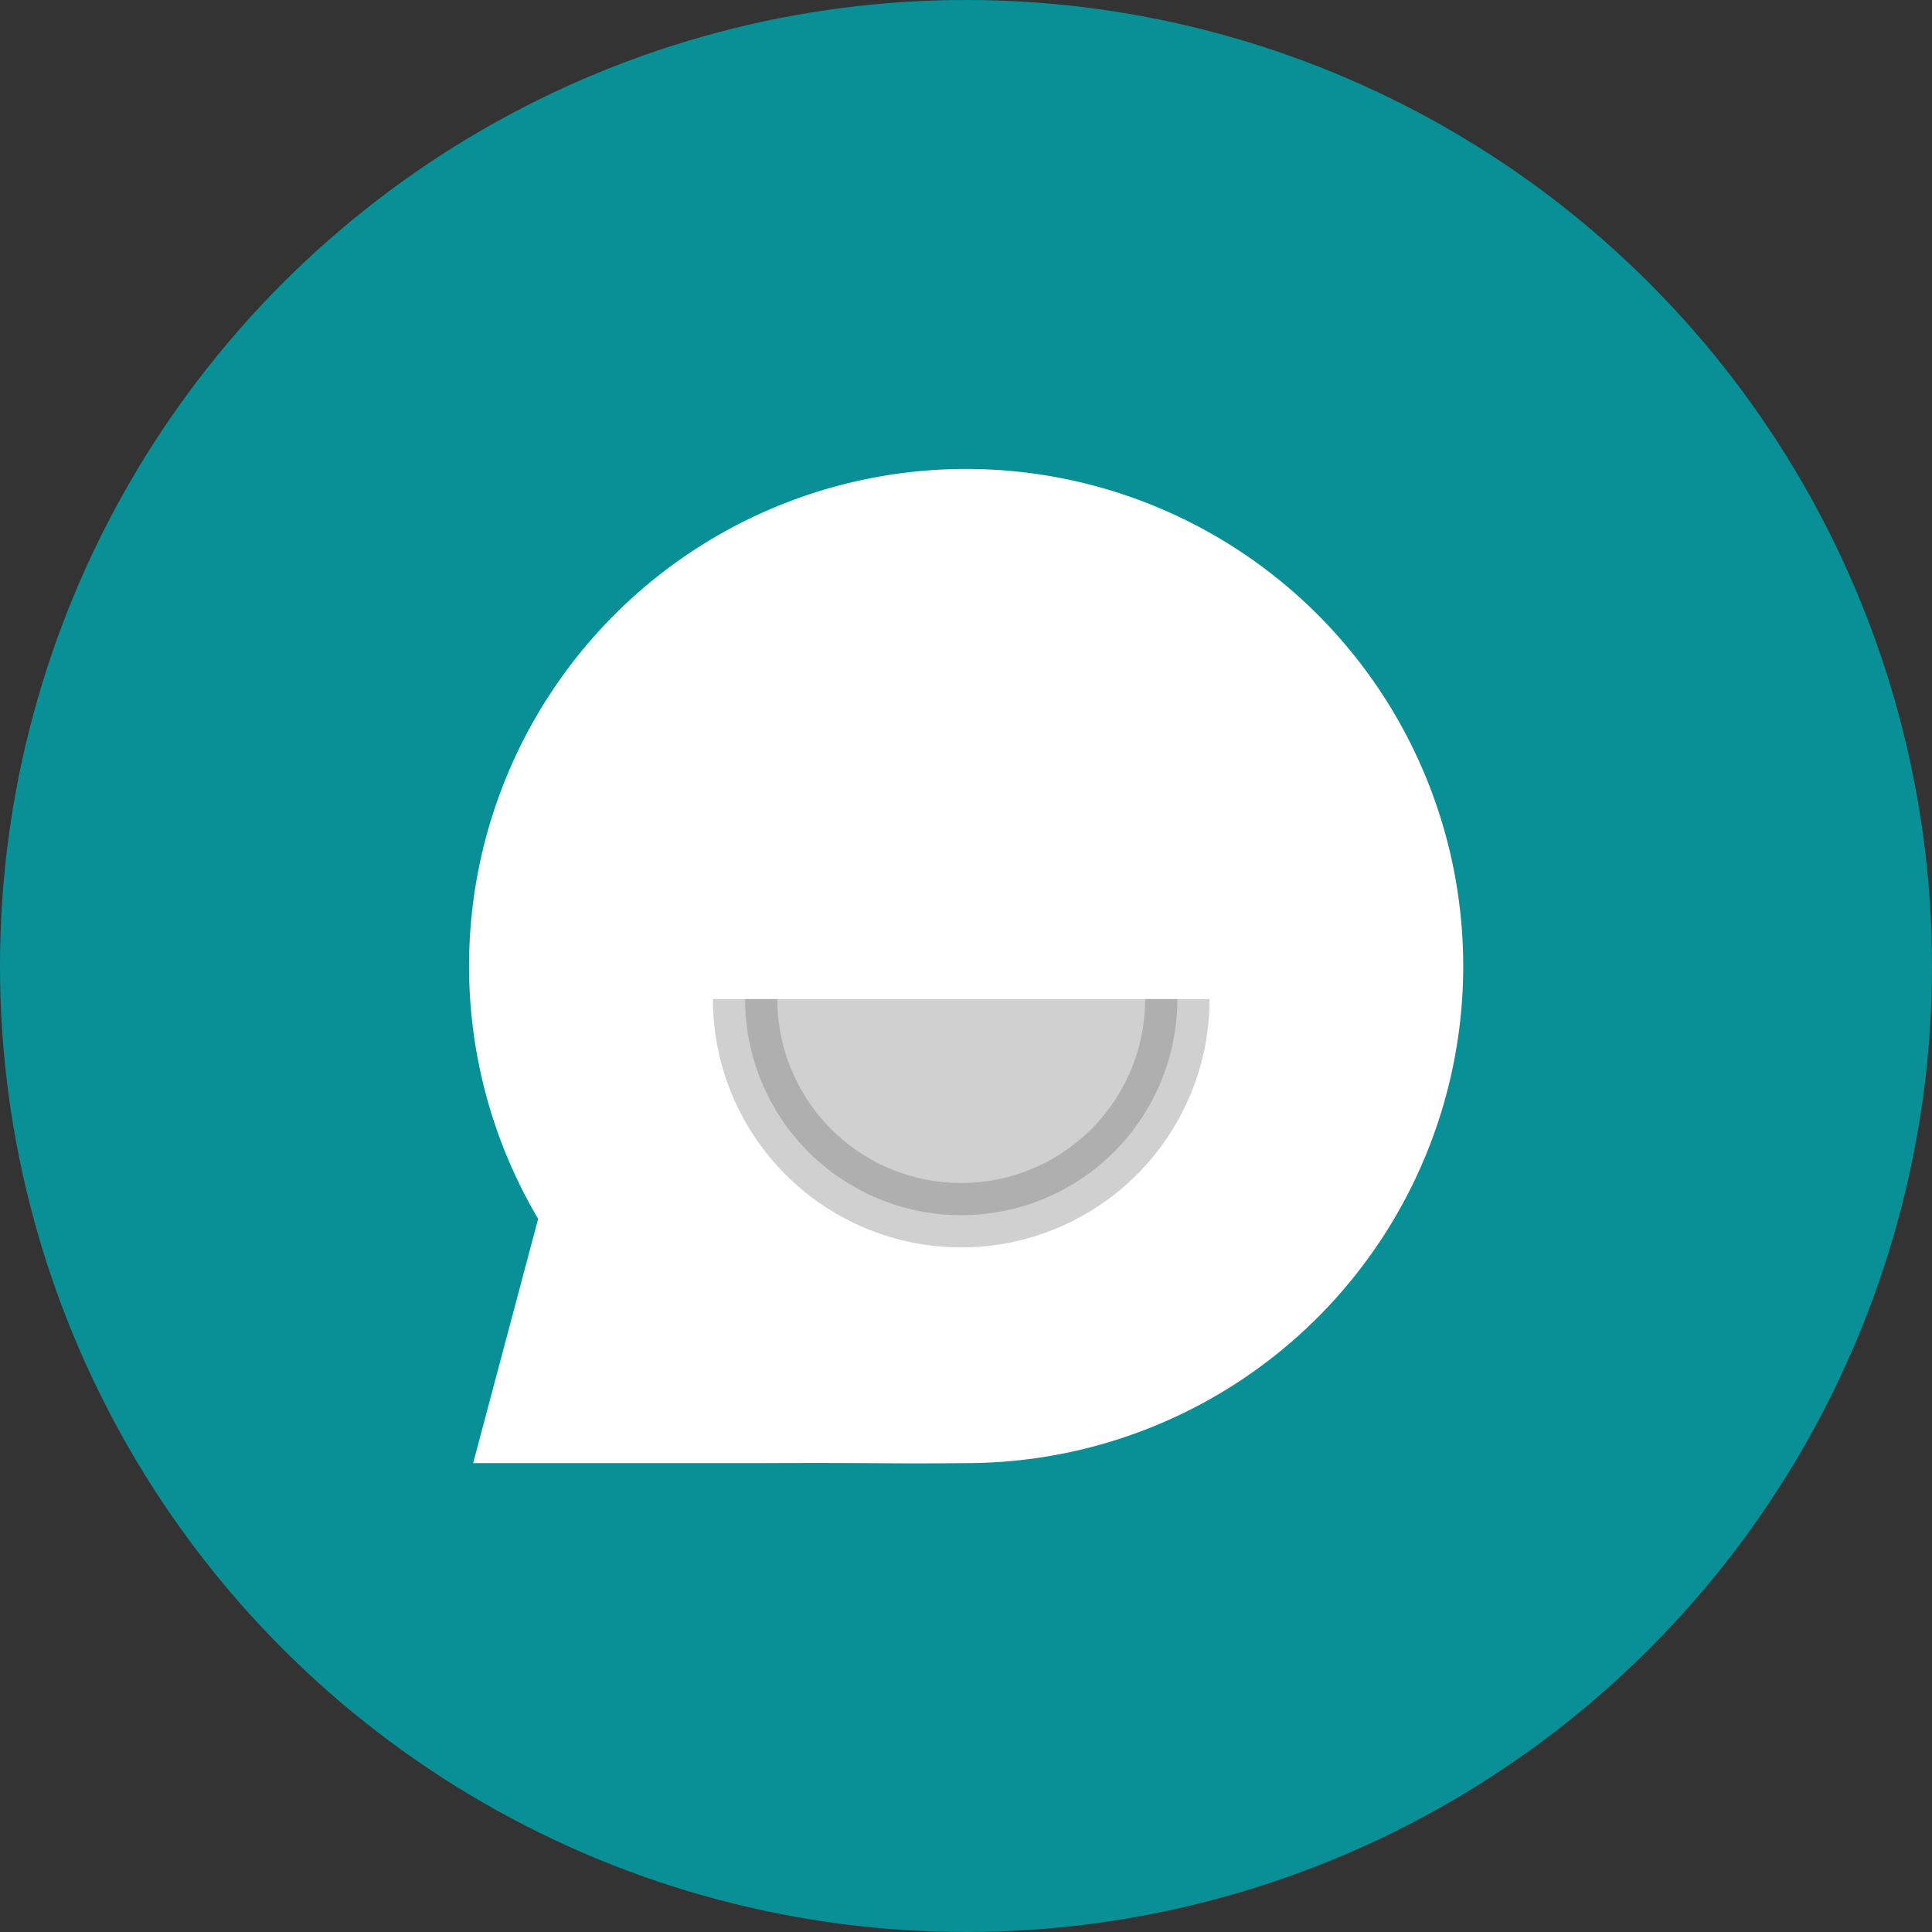 <svg xmlns="http://www.w3.org/2000/svg" width="60" height="60" viewBox="0 0 60 60">
  <rect x="0" y="0" width="60" height="60" fill="#333333" stroke="none"/>
  <g id="Group_145" data-name="Group 145" transform="translate(-1258 -678)">
    <circle id="Ellipse_11" data-name="Ellipse 11" cx="30" cy="30" r="30" transform="translate(1258 678)" fill="#099097"/>
    <g id="Page-1" transform="translate(1272.558 723.446) rotate(-90)">
      <g id="Group" transform="translate(0)">
        <path id="Shape" d="M15.446,30.884A15.44,15.44,0,0,1,.008,15.446c-.025-2.534.016-2.6,0-6.309v-9L7.593,2.155a15.437,15.437,0,1,1,7.853,28.728Z" fill="#fff" stroke="rgba(255,255,255,0)" stroke-width="2"/>
        <path id="Shape_1_" d="M6.712,0a6.712,6.712,0,0,0,0,13.424" transform="translate(7.707 8.582)" fill="#666" stroke="#666" stroke-width="2" opacity="0.302"/>
      </g>
    </g>
  </g>
</svg>

